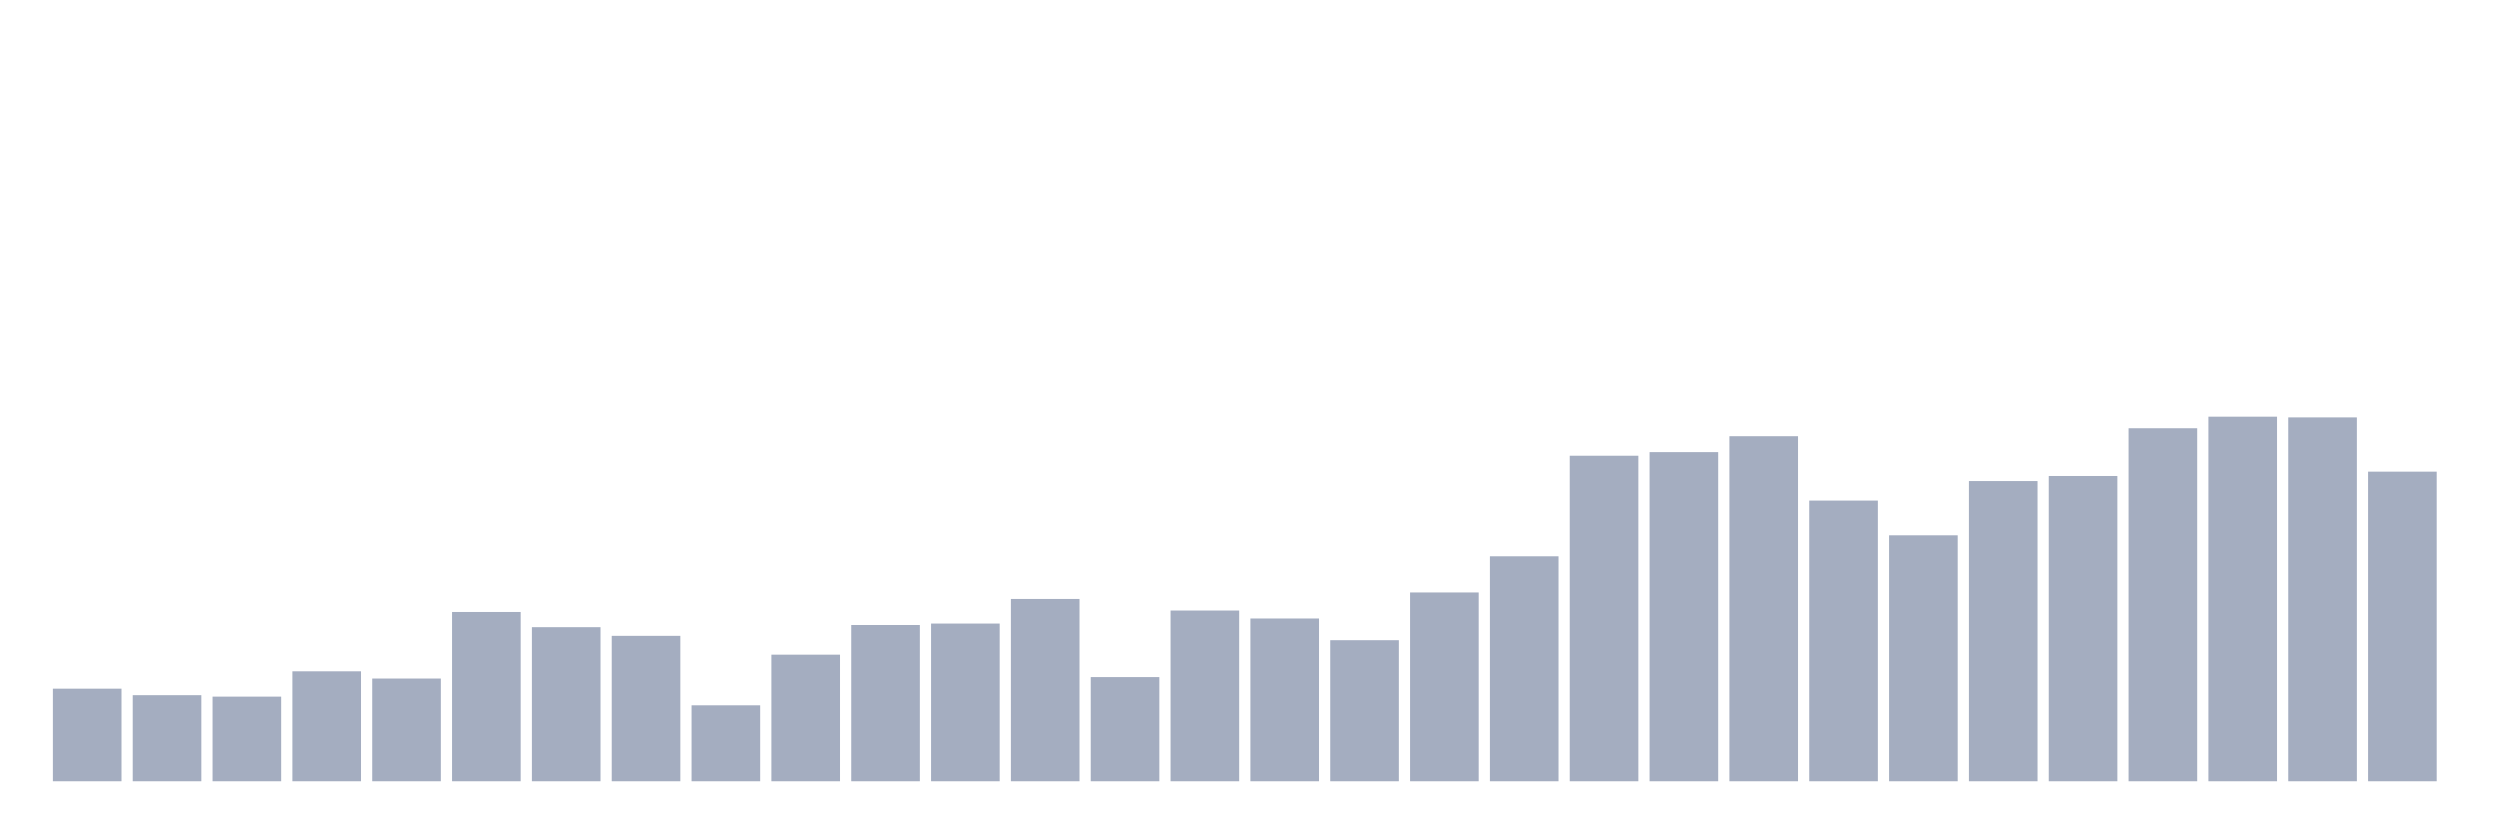 <svg xmlns="http://www.w3.org/2000/svg" viewBox="0 0 480 160"><g transform="translate(10,10)"><rect class="bar" x="0.153" width="13.175" y="122.222" height="17.778" fill="rgb(164,173,192)"></rect><rect class="bar" x="15.482" width="13.175" y="123.472" height="16.528" fill="rgb(164,173,192)"></rect><rect class="bar" x="30.81" width="13.175" y="123.75" height="16.25" fill="rgb(164,173,192)"></rect><rect class="bar" x="46.138" width="13.175" y="118.889" height="21.111" fill="rgb(164,173,192)"></rect><rect class="bar" x="61.466" width="13.175" y="120.278" height="19.722" fill="rgb(164,173,192)"></rect><rect class="bar" x="76.794" width="13.175" y="107.5" height="32.5" fill="rgb(164,173,192)"></rect><rect class="bar" x="92.123" width="13.175" y="110.417" height="29.583" fill="rgb(164,173,192)"></rect><rect class="bar" x="107.451" width="13.175" y="112.083" height="27.917" fill="rgb(164,173,192)"></rect><rect class="bar" x="122.779" width="13.175" y="125.417" height="14.583" fill="rgb(164,173,192)"></rect><rect class="bar" x="138.107" width="13.175" y="115.694" height="24.306" fill="rgb(164,173,192)"></rect><rect class="bar" x="153.436" width="13.175" y="110" height="30" fill="rgb(164,173,192)"></rect><rect class="bar" x="168.764" width="13.175" y="109.722" height="30.278" fill="rgb(164,173,192)"></rect><rect class="bar" x="184.092" width="13.175" y="105" height="35" fill="rgb(164,173,192)"></rect><rect class="bar" x="199.42" width="13.175" y="120" height="20" fill="rgb(164,173,192)"></rect><rect class="bar" x="214.748" width="13.175" y="107.222" height="32.778" fill="rgb(164,173,192)"></rect><rect class="bar" x="230.077" width="13.175" y="108.75" height="31.25" fill="rgb(164,173,192)"></rect><rect class="bar" x="245.405" width="13.175" y="112.917" height="27.083" fill="rgb(164,173,192)"></rect><rect class="bar" x="260.733" width="13.175" y="103.75" height="36.25" fill="rgb(164,173,192)"></rect><rect class="bar" x="276.061" width="13.175" y="96.806" height="43.194" fill="rgb(164,173,192)"></rect><rect class="bar" x="291.39" width="13.175" y="77.5" height="62.5" fill="rgb(164,173,192)"></rect><rect class="bar" x="306.718" width="13.175" y="76.806" height="63.194" fill="rgb(164,173,192)"></rect><rect class="bar" x="322.046" width="13.175" y="73.75" height="66.25" fill="rgb(164,173,192)"></rect><rect class="bar" x="337.374" width="13.175" y="86.111" height="53.889" fill="rgb(164,173,192)"></rect><rect class="bar" x="352.702" width="13.175" y="92.778" height="47.222" fill="rgb(164,173,192)"></rect><rect class="bar" x="368.031" width="13.175" y="82.361" height="57.639" fill="rgb(164,173,192)"></rect><rect class="bar" x="383.359" width="13.175" y="81.389" height="58.611" fill="rgb(164,173,192)"></rect><rect class="bar" x="398.687" width="13.175" y="72.222" height="67.778" fill="rgb(164,173,192)"></rect><rect class="bar" x="414.015" width="13.175" y="70" height="70" fill="rgb(164,173,192)"></rect><rect class="bar" x="429.344" width="13.175" y="70.139" height="69.861" fill="rgb(164,173,192)"></rect><rect class="bar" x="444.672" width="13.175" y="80.556" height="59.444" fill="rgb(164,173,192)"></rect></g></svg>
